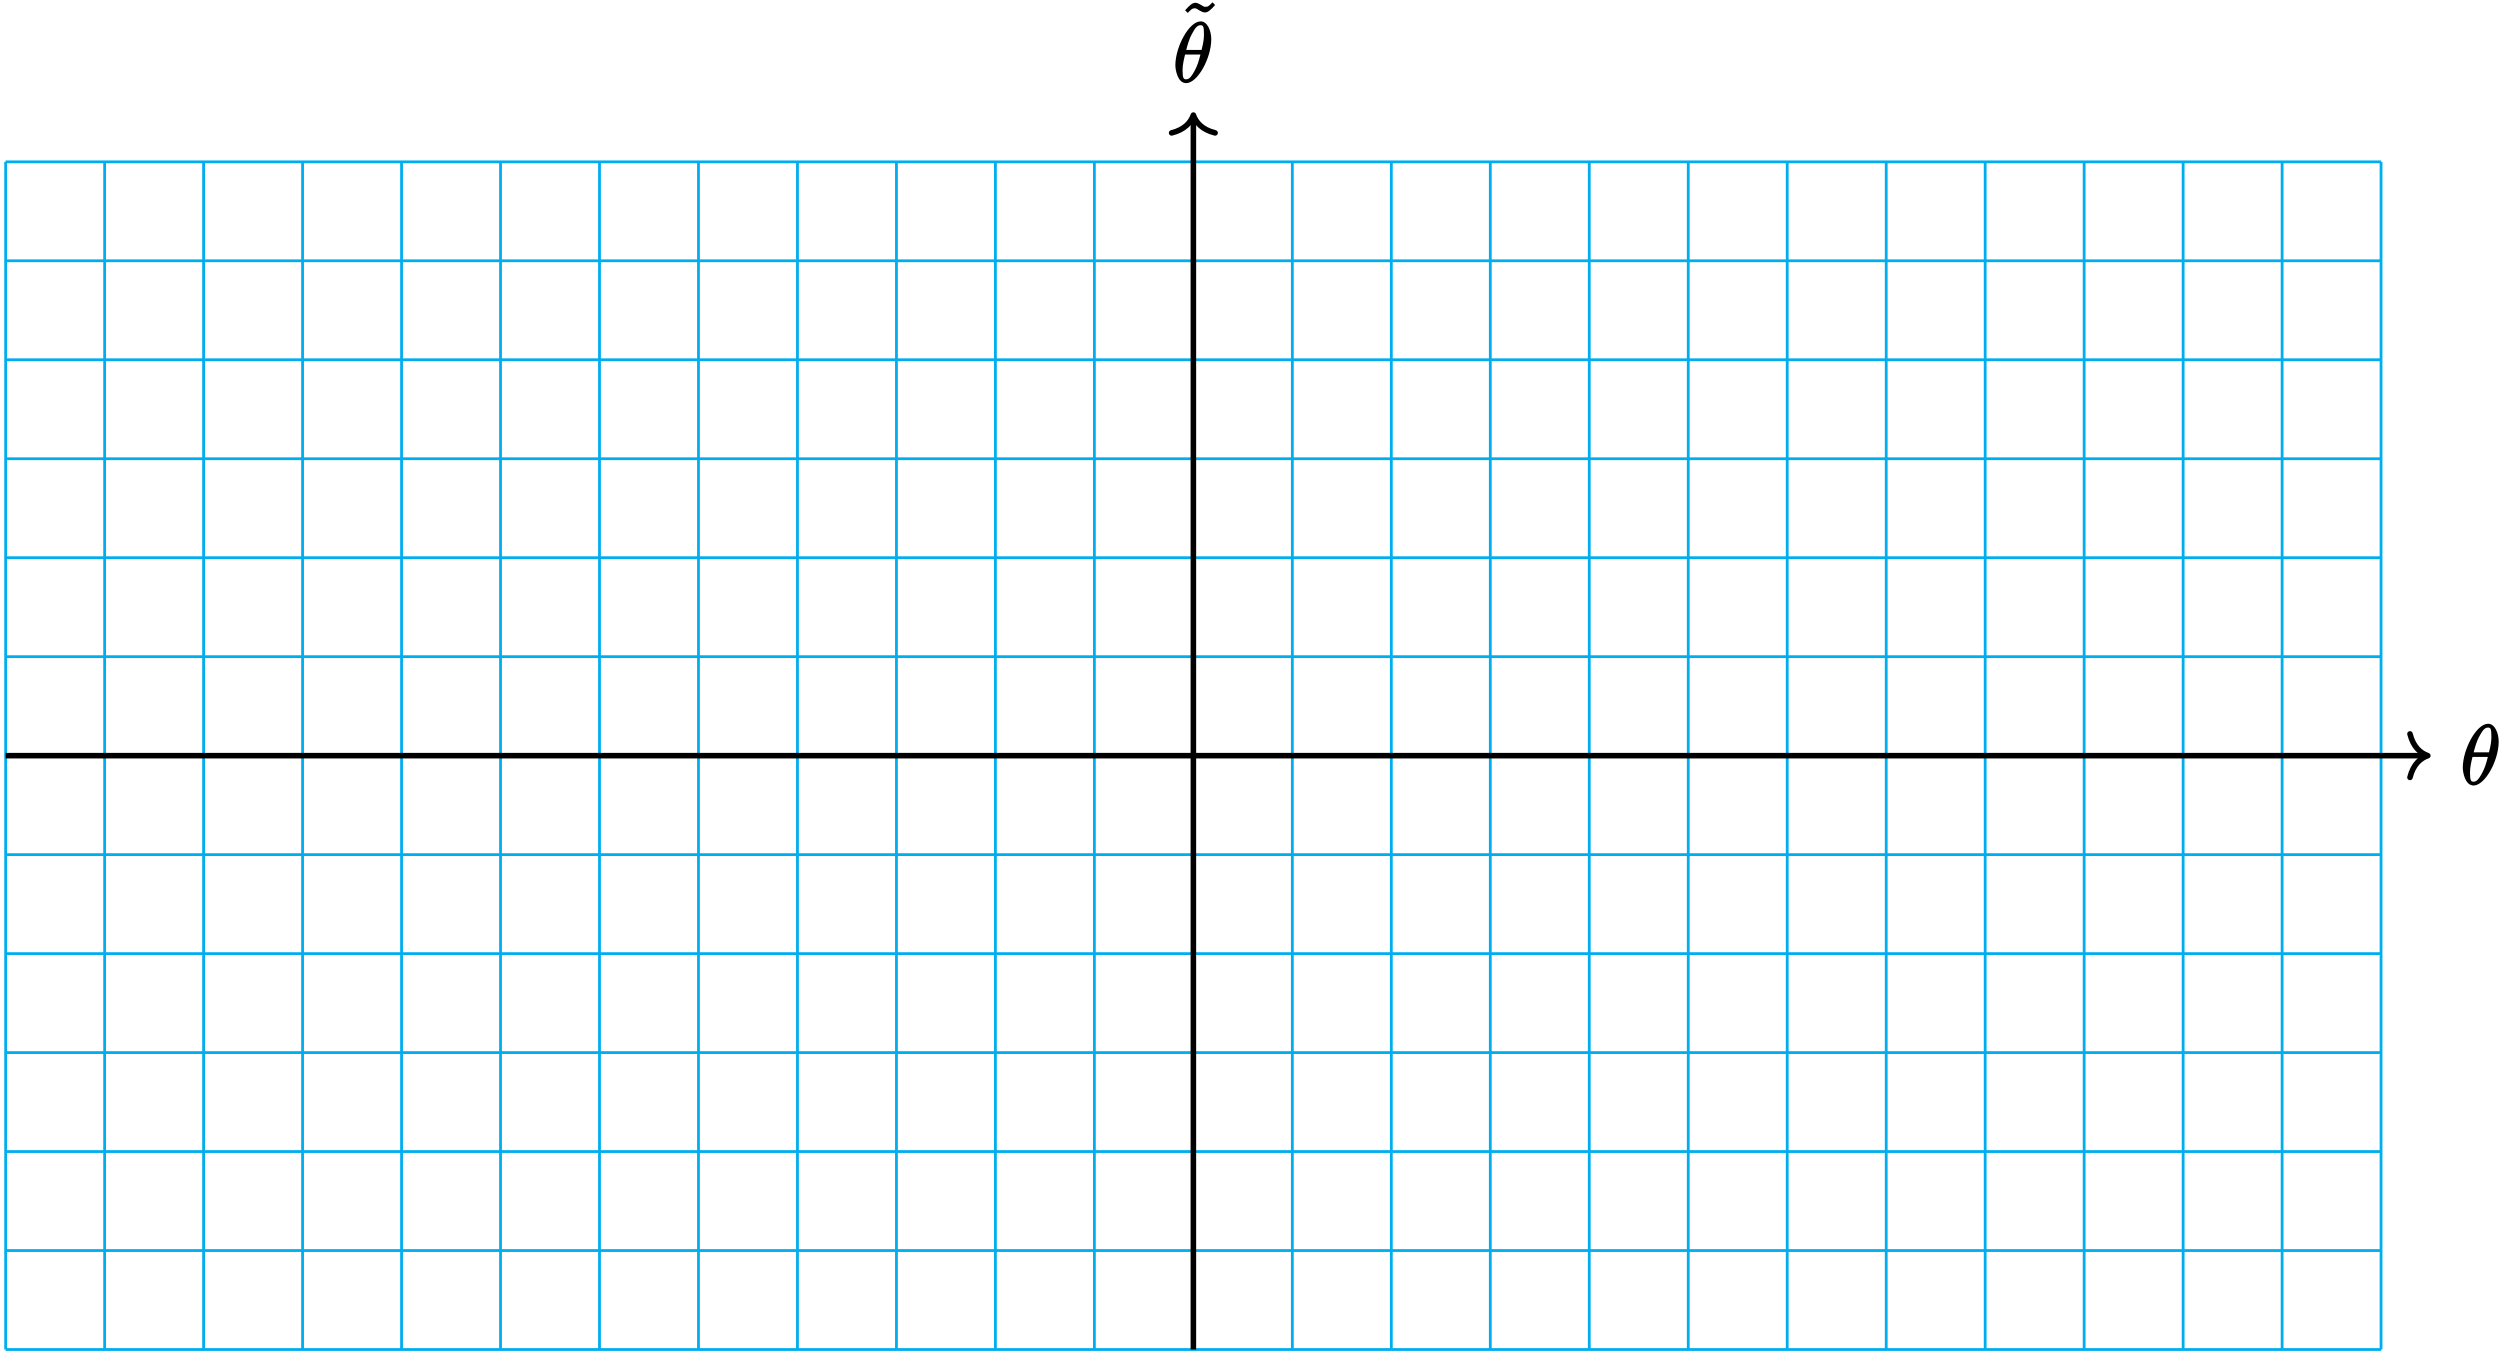 <?xml version="1.0" encoding="UTF-8"?>
<svg xmlns="http://www.w3.org/2000/svg" xmlns:xlink="http://www.w3.org/1999/xlink" width="358pt" height="194pt" viewBox="0 0 358 194" version="1.1">
<defs>
<g>
<symbol overflow="visible" id="glyph0-0">
<path style="stroke:none;" d=""/>
</symbol>
<symbol overflow="visible" id="glyph0-1">
<path style="stroke:none;" d="M 5.453 -6.156 C 5.453 -7.375 4.906 -8.719 3.938 -8.719 C 2.266 -8.719 0.312 -5.062 0.312 -2.422 C 0.312 -1.875 0.594 0.125 1.859 0.125 C 3.484 0.125 5.453 -3.438 5.453 -6.156 Z M 1.828 -4.469 C 2.016 -5.172 2.219 -6.078 2.688 -6.922 C 3.078 -7.641 3.391 -8.172 3.922 -8.172 C 4.312 -8.172 4.406 -7.984 4.406 -6.844 C 4.406 -6.406 4.375 -5.812 4.062 -4.625 L 1.859 -4.625 Z M 3.938 -4.109 C 3.641 -2.938 3.438 -2.297 3.016 -1.547 C 2.672 -0.938 2.359 -0.422 1.859 -0.422 C 1.5 -0.422 1.344 -0.547 1.344 -1.734 C 1.344 -2.516 1.547 -3.328 1.703 -3.969 L 3.906 -3.969 Z M 3.938 -4.109 "/>
</symbol>
<symbol overflow="visible" id="glyph1-0">
<path style="stroke:none;" d=""/>
</symbol>
<symbol overflow="visible" id="glyph1-1">
<path style="stroke:none;" d="M 4.578 -8.188 C 4.234 -7.844 4.094 -7.656 3.719 -7.656 C 3.531 -7.656 3.484 -7.641 3.109 -7.891 C 2.875 -8.031 2.516 -8.234 2.25 -8.234 C 1.812 -8.234 1.422 -7.891 0.766 -7.156 L 1.141 -6.781 C 1.609 -7.234 1.75 -7.438 2.125 -7.438 C 2.312 -7.438 2.359 -7.438 2.719 -7.188 C 2.969 -7.047 3.328 -6.844 3.594 -6.844 C 4.047 -6.844 4.406 -7.188 5.062 -7.906 L 4.703 -8.297 Z M 4.578 -8.188 "/>
</symbol>
</g>
</defs>
<g id="surface1">
<path style="fill:none;stroke-width:0.399;stroke-linecap:butt;stroke-linejoin:miter;stroke:rgb(0%,67.839%,93.729%);stroke-opacity:1;stroke-miterlimit:10;" d="M -170.081 -85.04 L 170.083 -85.04 M -170.081 -70.868 L 170.083 -70.868 M -170.081 -56.692 L 170.083 -56.692 M -170.081 -42.52 L 170.083 -42.52 M -170.081 -28.349 L 170.083 -28.349 M -170.081 -14.173 L 170.083 -14.173 M -170.081 -0.001 L 170.083 -0.001 M -170.081 14.175 L 170.083 14.175 M -170.081 28.347 L 170.083 28.347 M -170.081 42.519 L 170.083 42.519 M -170.081 56.694 L 170.083 56.694 M -170.081 70.866 L 170.083 70.866 M -170.081 85.034 L 170.083 85.034 M -170.081 -85.04 L -170.081 85.042 M -155.906 -85.04 L -155.906 85.042 M -141.734 -85.04 L -141.734 85.042 M -127.562 -85.04 L -127.562 85.042 M -113.386 -85.04 L -113.386 85.042 M -99.214 -85.04 L -99.214 85.042 M -85.042 -85.04 L -85.042 85.042 M -70.867 -85.04 L -70.867 85.042 M -56.695 -85.04 L -56.695 85.042 M -42.519 -85.04 L -42.519 85.042 M -28.347 -85.04 L -28.347 85.042 M -14.175 -85.04 L -14.175 85.042 M 0.001 -85.04 L 0.001 85.042 M 14.172 -85.04 L 14.172 85.042 M 28.348 -85.04 L 28.348 85.042 M 42.52 -85.04 L 42.52 85.042 M 56.692 -85.04 L 56.692 85.042 M 70.868 -85.04 L 70.868 85.042 M 85.04 -85.04 L 85.04 85.042 M 99.215 -85.04 L 99.215 85.042 M 113.387 -85.04 L 113.387 85.042 M 127.559 -85.04 L 127.559 85.042 M 141.735 -85.04 L 141.735 85.042 M 155.907 -85.04 L 155.907 85.042 M 170.075 -85.04 L 170.075 85.042 " transform="matrix(1,0,0,-1,170.89,108.21)"/>
<path style="fill:none;stroke-width:0.797;stroke-linecap:butt;stroke-linejoin:miter;stroke:rgb(0%,0%,0%);stroke-opacity:1;stroke-miterlimit:10;" d="M -170.081 -0.001 L 176.372 -0.001 " transform="matrix(1,0,0,-1,170.89,108.21)"/>
<path style="fill:none;stroke-width:0.797;stroke-linecap:round;stroke-linejoin:round;stroke:rgb(0%,0%,0%);stroke-opacity:1;stroke-miterlimit:10;" d="M -2.55 3.112 C -2.085 1.245 -1.046 0.362 0.001 -0.001 C -1.046 -0.364 -2.085 -1.243 -2.55 -3.11 " transform="matrix(1,0,0,-1,347.659,108.21)"/>
<g style="fill:rgb(0%,0%,0%);fill-opacity:1;">
  <use xlink:href="#glyph0-1" x="352.36" y="112.36"/>
</g>
<path style="fill:none;stroke-width:0.797;stroke-linecap:butt;stroke-linejoin:miter;stroke:rgb(0%,0%,0%);stroke-opacity:1;stroke-miterlimit:10;" d="M 0.001 -85.04 L 0.001 91.331 " transform="matrix(1,0,0,-1,170.89,108.21)"/>
<path style="fill:none;stroke-width:0.797;stroke-linecap:round;stroke-linejoin:round;stroke:rgb(0%,0%,0%);stroke-opacity:1;stroke-miterlimit:10;" d="M -2.55 3.113 C -2.085 1.245 -1.046 0.363 0.001 -0.001 C -1.046 -0.364 -2.085 -1.243 -2.55 -3.11 " transform="matrix(0,-1,-1,0,170.89,16.481)"/>
<g style="fill:rgb(0%,0%,0%);fill-opacity:1;">
  <use xlink:href="#glyph1-1" x="168.94" y="8.63"/>
</g>
<g style="fill:rgb(0%,0%,0%);fill-opacity:1;">
  <use xlink:href="#glyph0-1" x="168" y="11.78"/>
</g>
</g>
</svg>
